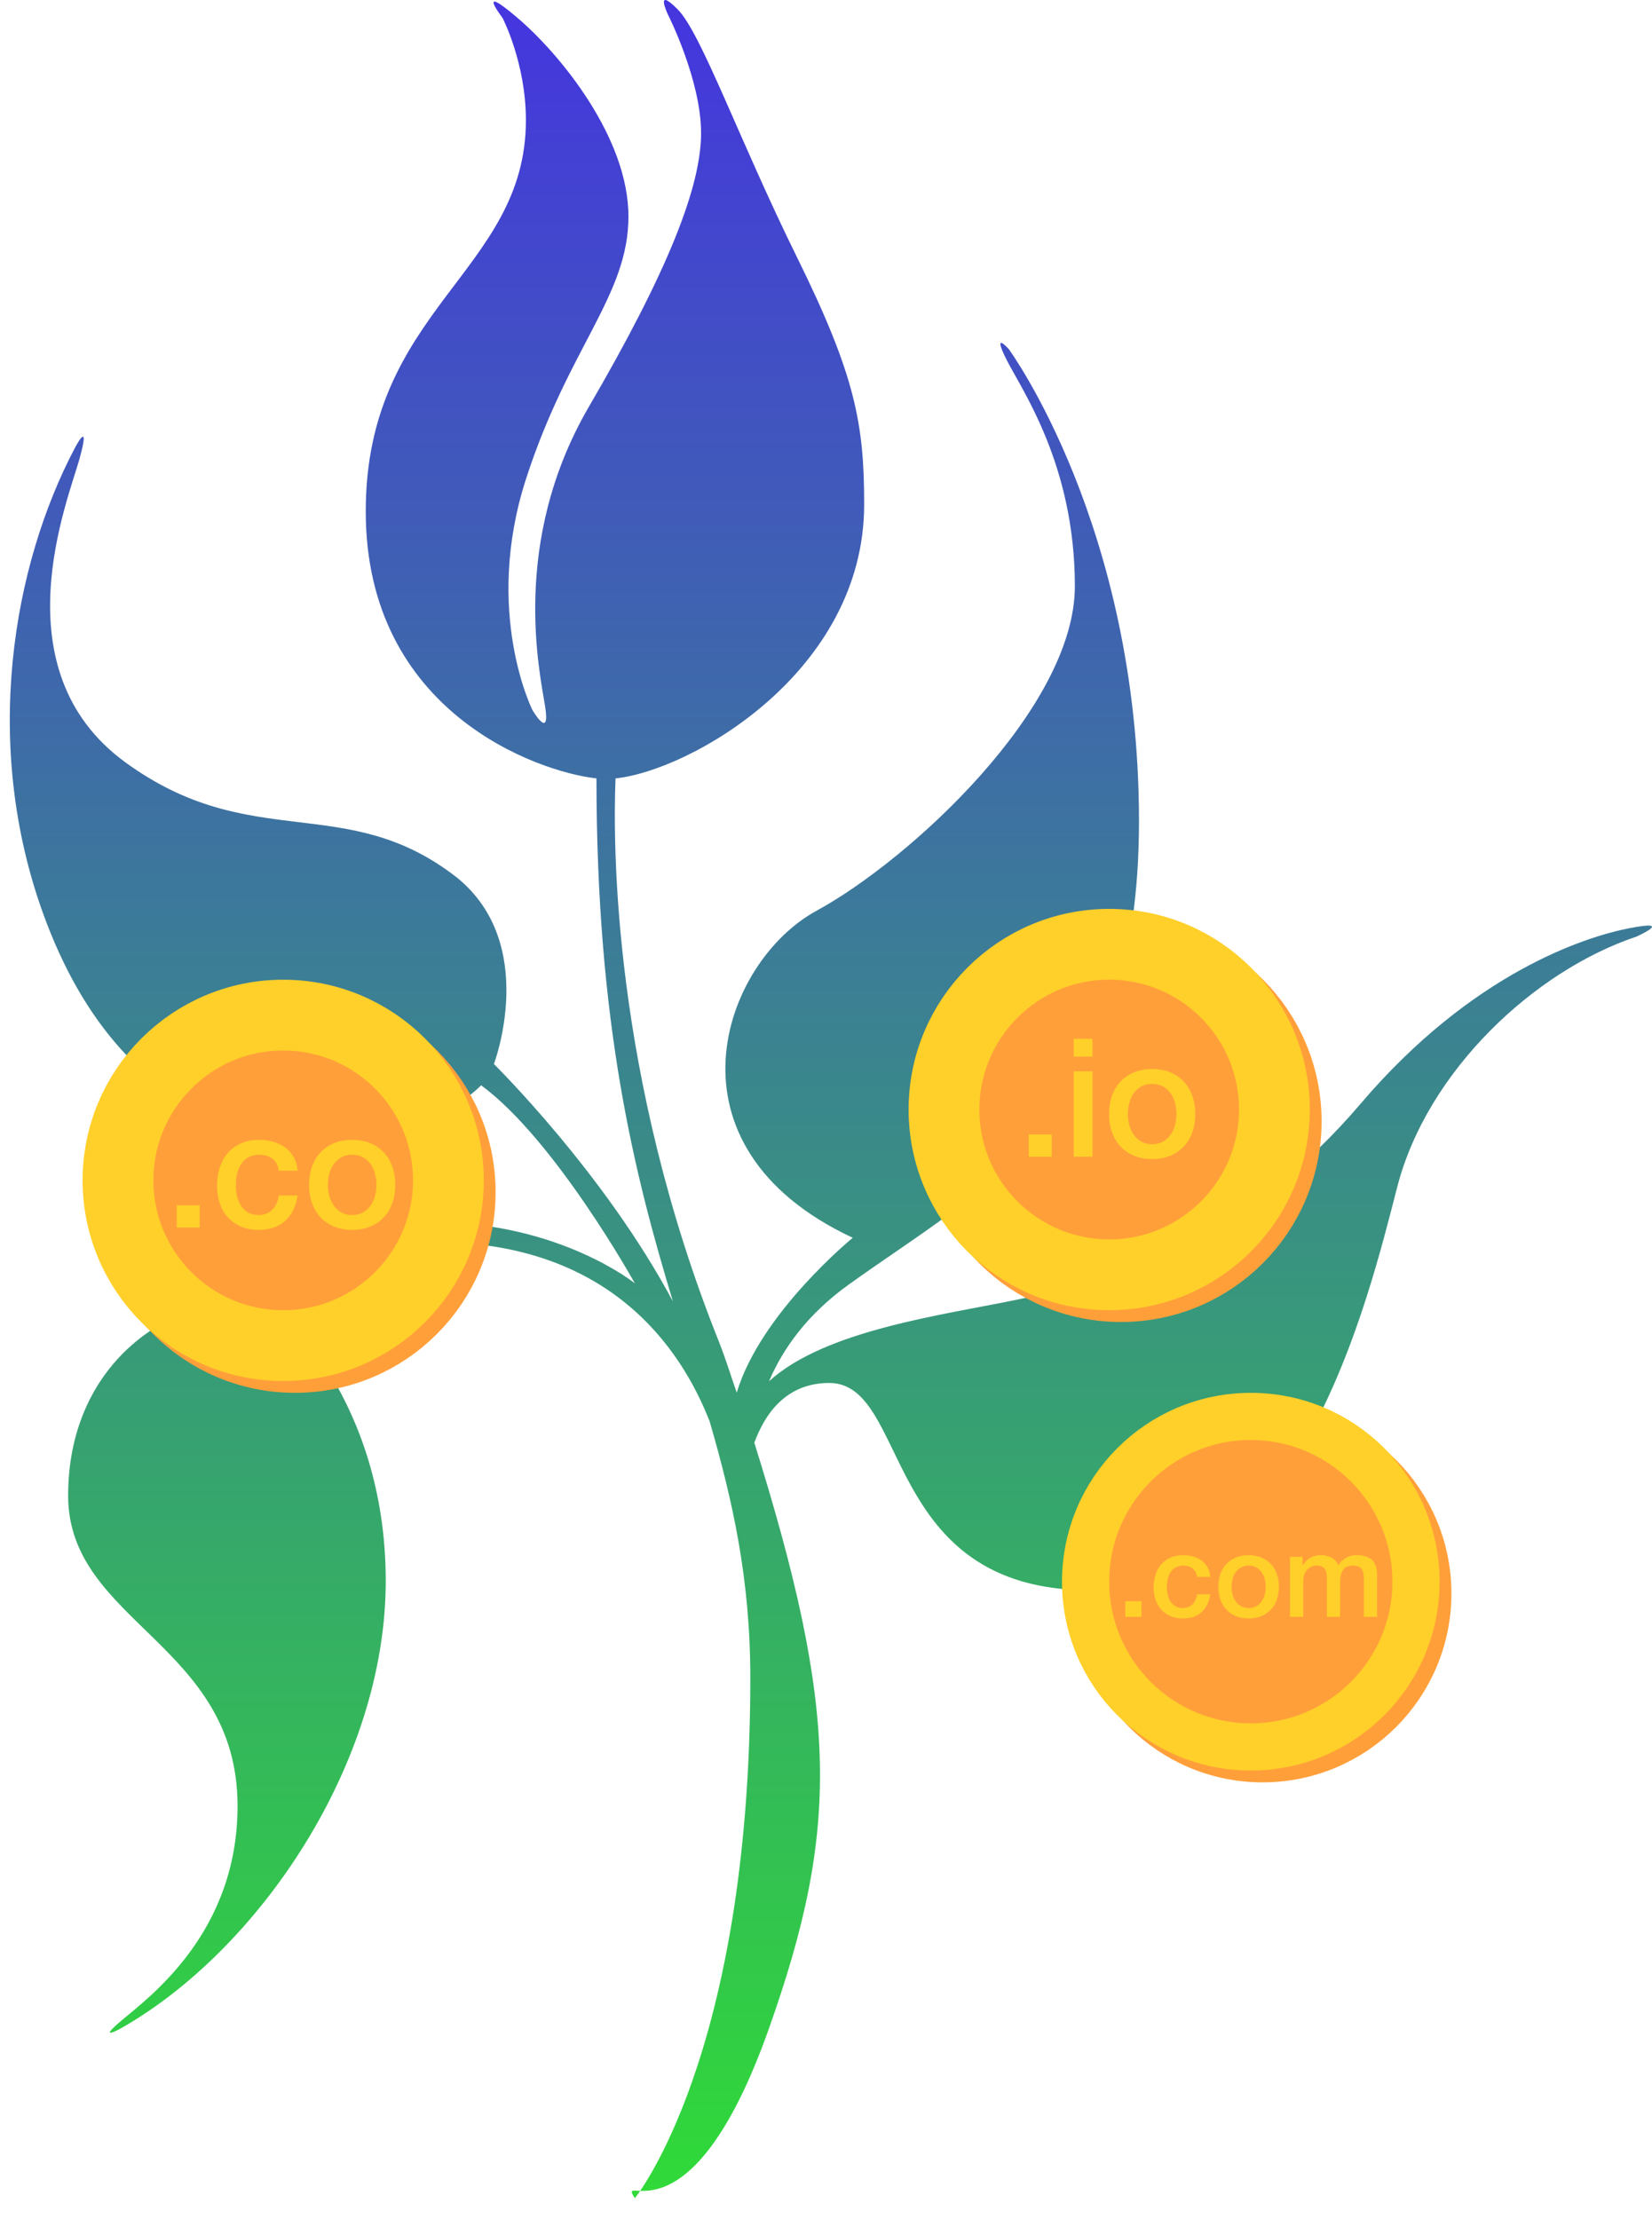 <?xml version="1.0" encoding="UTF-8"?>
<svg width="70px" height="94px" viewBox="0 0 70 94" version="1.1" xmlns="http://www.w3.org/2000/svg" xmlns:xlink="http://www.w3.org/1999/xlink">
    <!-- Generator: Sketch 43.1 (39012) - http://www.bohemiancoding.com/sketch -->
    <title>expensive</title>
    <desc>Created with Sketch.</desc>
    <defs>
        <linearGradient x1="50%" y1="0%" x2="50%" y2="100%" id="linearGradient-1">
            <stop stop-color="#4533E1" offset="0%"></stop>
            <stop stop-color="#2FDF33" offset="100%"></stop>
        </linearGradient>
    </defs>
    <g id="Page-1" stroke="none" stroke-width="1" fill="none" fill-rule="evenodd">
        <g id="expensive">
            <g id="Fill-196" fill-rule="nonzero" fill="url(#linearGradient-1)">
                <path d="M57.672,46.732 C52.968,52.252 47.9,54.062 43.102,55.052 C39.921,55.712 34.965,56.342 32.584,58.512 C33.183,57.112 34.214,55.672 35.952,54.422 C41.746,50.262 48.262,47.272 48.262,34.782 C48.262,22.292 42.74,14.782 42.74,14.782 C42.74,14.782 42.015,13.972 42.648,15.232 C43.283,16.502 45.545,19.672 45.545,24.832 C45.545,29.982 38.577,36.412 34.594,38.582 C30.612,40.752 27.808,48.542 36.134,52.432 C36.134,52.432 32.225,55.622 31.218,58.992 C30.964,58.272 30.756,57.572 30.462,56.832 C25.944,45.542 25.97,35.672 26.082,32.972 C29.234,32.652 36.617,28.482 36.617,21.362 C36.617,17.982 36.254,15.932 33.783,10.922 C31.311,5.912 29.707,1.382 28.71,0.392 C27.716,-0.608 28.305,0.622 28.305,0.622 C28.305,0.622 29.707,3.382 29.707,5.642 C29.707,7.902 28.305,11.482 24.957,17.222 C21.607,22.972 22.875,28.492 23.101,29.942 C23.325,31.392 22.558,30.072 22.558,30.072 C22.558,30.072 20.474,25.912 22.284,20.302 C24.096,14.692 26.629,12.522 26.629,9.172 C26.629,5.822 23.732,2.292 21.922,0.752 C20.113,-0.788 21.29,0.752 21.29,0.752 C21.29,0.752 22.284,2.652 22.284,5.092 C22.284,11.522 15.498,13.062 15.498,21.662 C15.498,30.162 22.79,32.702 25.274,32.972 C25.274,43.402 26.893,49.782 28.515,55.132 C25.612,49.682 20.928,45.072 20.928,45.072 C20.928,45.072 22.855,40.002 19.359,37.172 C14.653,33.492 10.67,36.202 5.298,32.282 C-0.072,28.352 2.887,21.182 3.37,19.432 C3.856,17.672 3.19,18.942 3.19,18.942 C0.536,23.952 -0.793,31.552 1.862,38.792 C4.517,46.032 9.343,48.272 13.81,48.272 C18.275,48.272 20.386,45.972 20.386,45.972 C23.521,48.272 26.901,54.362 26.901,54.362 C26.901,54.362 23.705,51.772 18.335,51.772 C12.965,51.772 10.55,55.082 10.55,55.082 C6.866,55.082 2.887,57.982 2.887,63.352 C2.887,68.722 10.066,69.622 10.066,76.502 C10.066,81.872 6.325,84.592 5.18,85.562 C4.036,86.522 5.12,85.922 5.12,85.922 C10.976,82.602 16.345,74.692 16.345,66.972 C16.345,59.252 11.756,55.442 11.756,55.442 C11.756,55.442 13.928,52.612 18.393,52.612 C25.798,52.612 28.838,57.062 30.071,60.212 C31.046,63.572 31.793,66.892 31.793,71.072 C31.793,87.132 26.901,93.115 26.901,93.115 C26.084,91.845 29.204,95.462 32.584,85.922 C35.593,77.432 35.529,72.512 31.963,61.112 C32.412,59.892 33.305,58.582 35.137,58.582 C38.577,58.582 37.309,67.362 46.18,67.362 C55.05,67.362 57.946,55.142 59.21,50.262 C60.479,45.372 65.004,41.122 69.349,39.672 C69.349,39.672 70.977,38.942 69.077,39.312 C67.175,39.672 62.379,41.212 57.672,46.732 Z"></path>
            </g>
            <g id="com" transform="translate(46, 60)">
                <circle id="Oval" stroke="#FF9F3A" stroke-width="2" cx="7.5" cy="7.5" r="7"></circle>
                <circle id="Oval" stroke="#FFCF2A" stroke-width="2" fill="#FF9F3A" cx="7" cy="7" r="7"></circle>
                <path d="M1.682,7.825 L2.366,7.825 L2.366,8.489 L1.682,8.489 L1.682,7.825 Z M4.724,6.796 C4.701,6.639 4.637,6.52 4.534,6.44 C4.431,6.359 4.3,6.319 4.143,6.319 C4.071,6.319 3.994,6.331 3.911,6.356 C3.829,6.38 3.754,6.426 3.685,6.494 C3.616,6.561 3.559,6.654 3.513,6.774 C3.467,6.894 3.444,7.051 3.444,7.244 C3.444,7.349 3.456,7.454 3.481,7.559 C3.505,7.664 3.545,7.758 3.599,7.84 C3.653,7.922 3.723,7.988 3.808,8.039 C3.893,8.09 3.997,8.115 4.118,8.115 C4.282,8.115 4.418,8.064 4.524,7.963 C4.631,7.861 4.697,7.718 4.724,7.535 L5.285,7.535 C5.232,7.866 5.107,8.119 4.908,8.295 C4.71,8.47 4.446,8.558 4.118,8.558 C3.918,8.558 3.742,8.525 3.589,8.457 C3.437,8.39 3.308,8.298 3.203,8.182 C3.098,8.065 3.018,7.927 2.964,7.766 C2.91,7.605 2.883,7.431 2.883,7.244 C2.883,7.054 2.909,6.875 2.962,6.708 C3.014,6.54 3.093,6.395 3.198,6.272 C3.303,6.149 3.433,6.052 3.589,5.982 C3.745,5.911 3.928,5.876 4.138,5.876 C4.286,5.876 4.426,5.895 4.559,5.933 C4.692,5.97 4.81,6.027 4.913,6.102 C5.016,6.178 5.101,6.273 5.166,6.388 C5.232,6.503 5.271,6.639 5.285,6.796 L4.724,6.796 Z M6.909,8.558 C6.705,8.558 6.524,8.525 6.365,8.457 C6.206,8.39 6.071,8.297 5.961,8.179 C5.851,8.061 5.768,7.92 5.71,7.756 C5.653,7.592 5.624,7.412 5.624,7.215 C5.624,7.021 5.653,6.842 5.71,6.678 C5.768,6.514 5.851,6.373 5.961,6.255 C6.071,6.137 6.206,6.044 6.365,5.977 C6.524,5.91 6.705,5.876 6.909,5.876 C7.112,5.876 7.293,5.91 7.453,5.977 C7.612,6.044 7.746,6.137 7.856,6.255 C7.966,6.373 8.05,6.514 8.107,6.678 C8.165,6.842 8.193,7.021 8.193,7.215 C8.193,7.412 8.165,7.592 8.107,7.756 C8.05,7.92 7.966,8.061 7.856,8.179 C7.746,8.297 7.612,8.39 7.453,8.457 C7.293,8.525 7.112,8.558 6.909,8.558 Z M6.909,8.115 C7.033,8.115 7.142,8.089 7.234,8.037 C7.325,7.984 7.401,7.915 7.46,7.83 C7.519,7.745 7.562,7.649 7.59,7.542 C7.618,7.435 7.632,7.326 7.632,7.215 C7.632,7.106 7.618,6.998 7.59,6.89 C7.562,6.782 7.519,6.686 7.46,6.602 C7.401,6.518 7.325,6.45 7.234,6.398 C7.142,6.345 7.033,6.319 6.909,6.319 C6.784,6.319 6.676,6.345 6.584,6.398 C6.492,6.45 6.417,6.518 6.358,6.602 C6.298,6.686 6.255,6.782 6.227,6.89 C6.199,6.998 6.185,7.106 6.185,7.215 C6.185,7.326 6.199,7.435 6.227,7.542 C6.255,7.649 6.298,7.745 6.358,7.83 C6.417,7.915 6.492,7.984 6.584,8.037 C6.676,8.089 6.784,8.115 6.909,8.115 Z M8.661,5.945 L9.192,5.945 L9.192,6.299 L9.207,6.299 C9.25,6.237 9.296,6.179 9.345,6.127 C9.394,6.075 9.449,6.03 9.51,5.994 C9.57,5.958 9.64,5.929 9.719,5.908 C9.798,5.887 9.888,5.876 9.99,5.876 C10.144,5.876 10.287,5.91 10.42,5.979 C10.553,6.048 10.647,6.155 10.703,6.299 C10.798,6.168 10.908,6.065 11.033,5.989 C11.158,5.914 11.314,5.876 11.501,5.876 C11.77,5.876 11.979,5.942 12.128,6.073 C12.277,6.204 12.352,6.424 12.352,6.732 L12.352,8.489 L11.791,8.489 L11.791,7.003 C11.791,6.901 11.788,6.809 11.781,6.725 C11.775,6.641 11.756,6.569 11.724,6.508 C11.693,6.448 11.647,6.401 11.584,6.368 C11.522,6.335 11.437,6.319 11.328,6.319 C11.138,6.319 11,6.378 10.915,6.496 C10.83,6.614 10.787,6.782 10.787,6.998 L10.787,8.489 L10.226,8.489 L10.226,6.855 C10.226,6.678 10.194,6.545 10.13,6.454 C10.066,6.364 9.949,6.319 9.778,6.319 C9.706,6.319 9.636,6.334 9.569,6.363 C9.502,6.393 9.443,6.435 9.392,6.491 C9.341,6.547 9.3,6.616 9.269,6.698 C9.237,6.78 9.222,6.873 9.222,6.978 L9.222,8.489 L8.661,8.489 L8.661,5.945 Z" id=".com" fill="#FFCF2A"></path>
            </g>
            <g id="co" transform="translate(5, 43)">
                <circle id="Oval" stroke="#FF9F3A" stroke-width="3" cx="7.5" cy="7.5" r="7"></circle>
                <circle id="Oval" stroke="#FFCF2A" stroke-width="3" fill="#FF9F3A" cx="7" cy="7" r="7"></circle>
                <path d="M2.489,8.055 L3.462,8.055 L3.462,9 L2.489,9 L2.489,8.055 Z M6.814,6.592 C6.782,6.368 6.692,6.199 6.545,6.085 C6.398,5.97 6.213,5.913 5.989,5.913 C5.886,5.913 5.776,5.93 5.66,5.965 C5.543,6.001 5.436,6.066 5.338,6.162 C5.239,6.257 5.158,6.39 5.093,6.561 C5.027,6.731 4.995,6.954 4.995,7.229 C4.995,7.378 5.012,7.528 5.047,7.677 C5.082,7.826 5.138,7.959 5.215,8.076 C5.292,8.193 5.391,8.287 5.513,8.36 C5.634,8.432 5.781,8.468 5.954,8.468 C6.187,8.468 6.379,8.396 6.531,8.251 C6.683,8.106 6.777,7.903 6.814,7.642 L7.612,7.642 C7.538,8.113 7.359,8.474 7.077,8.723 C6.795,8.973 6.42,9.098 5.954,9.098 C5.669,9.098 5.418,9.05 5.201,8.954 C4.984,8.859 4.801,8.728 4.652,8.562 C4.502,8.397 4.389,8.2 4.312,7.971 C4.235,7.742 4.197,7.495 4.197,7.229 C4.197,6.958 4.234,6.704 4.309,6.466 C4.383,6.228 4.495,6.022 4.644,5.846 C4.794,5.671 4.979,5.534 5.201,5.434 C5.423,5.333 5.683,5.283 5.981,5.283 C6.192,5.283 6.391,5.31 6.58,5.364 C6.769,5.417 6.937,5.498 7.084,5.605 C7.231,5.712 7.351,5.848 7.444,6.011 C7.538,6.174 7.594,6.368 7.612,6.592 L6.814,6.592 Z M9.922,9.098 C9.633,9.098 9.375,9.05 9.149,8.954 C8.923,8.859 8.731,8.727 8.575,8.559 C8.419,8.391 8.3,8.19 8.218,7.957 C8.136,7.724 8.095,7.467 8.095,7.187 C8.095,6.912 8.136,6.657 8.218,6.424 C8.3,6.191 8.419,5.99 8.575,5.822 C8.731,5.654 8.923,5.522 9.149,5.426 C9.375,5.331 9.633,5.283 9.922,5.283 C10.212,5.283 10.47,5.331 10.696,5.426 C10.922,5.522 11.114,5.654 11.27,5.822 C11.426,5.99 11.545,6.191 11.627,6.424 C11.709,6.657 11.749,6.912 11.749,7.187 C11.749,7.467 11.709,7.724 11.627,7.957 C11.545,8.19 11.426,8.391 11.27,8.559 C11.114,8.727 10.922,8.859 10.696,8.954 C10.47,9.05 10.212,9.098 9.922,9.098 Z M9.922,8.468 C10.1,8.468 10.254,8.431 10.384,8.356 C10.515,8.281 10.622,8.183 10.707,8.062 C10.791,7.941 10.852,7.804 10.892,7.652 C10.932,7.501 10.951,7.346 10.951,7.187 C10.951,7.033 10.932,6.879 10.892,6.725 C10.852,6.571 10.791,6.435 10.707,6.316 C10.622,6.196 10.515,6.1 10.384,6.025 C10.254,5.95 10.1,5.913 9.922,5.913 C9.745,5.913 9.591,5.95 9.46,6.025 C9.33,6.1 9.223,6.196 9.139,6.316 C9.054,6.435 8.993,6.571 8.953,6.725 C8.913,6.879 8.893,7.033 8.893,7.187 C8.893,7.346 8.913,7.501 8.953,7.652 C8.993,7.804 9.054,7.941 9.139,8.062 C9.223,8.183 9.33,8.281 9.46,8.356 C9.591,8.431 9.745,8.468 9.922,8.468 Z" id=".co" fill="#FFCF2A"></path>
            </g>
            <g id="io" transform="translate(40, 40)">
                <circle id="Oval" stroke="#FF9F3A" stroke-width="3" cx="7.5" cy="7.5" r="7"></circle>
                <circle id="Oval" stroke="#FFCF2A" stroke-width="3" fill="#FF9F3A" cx="7" cy="7" r="7"></circle>
                <path d="M3.591,8.055 L4.564,8.055 L4.564,9 L3.591,9 L3.591,8.055 Z M5.495,4.002 L6.293,4.002 L6.293,4.758 L5.495,4.758 L5.495,4.002 Z M5.495,5.381 L6.293,5.381 L6.293,9 L5.495,9 L5.495,5.381 Z M8.82,9.098 C8.531,9.098 8.273,9.05 8.046,8.954 C7.82,8.859 7.629,8.727 7.473,8.559 C7.316,8.391 7.197,8.19 7.115,7.957 C7.034,7.724 6.993,7.467 6.993,7.187 C6.993,6.912 7.034,6.657 7.115,6.424 C7.197,6.191 7.316,5.99 7.473,5.822 C7.629,5.654 7.82,5.522 8.046,5.426 C8.273,5.331 8.531,5.283 8.82,5.283 C9.109,5.283 9.367,5.331 9.594,5.426 C9.82,5.522 10.011,5.654 10.168,5.822 C10.324,5.99 10.443,6.191 10.524,6.424 C10.606,6.657 10.647,6.912 10.647,7.187 C10.647,7.467 10.606,7.724 10.524,7.957 C10.443,8.19 10.324,8.391 10.168,8.559 C10.011,8.727 9.82,8.859 9.594,8.954 C9.367,9.05 9.109,9.098 8.82,9.098 Z M8.82,8.468 C8.997,8.468 9.151,8.431 9.282,8.356 C9.413,8.281 9.52,8.183 9.604,8.062 C9.688,7.941 9.75,7.804 9.79,7.652 C9.829,7.501 9.849,7.346 9.849,7.187 C9.849,7.033 9.829,6.879 9.79,6.725 C9.75,6.571 9.688,6.435 9.604,6.316 C9.52,6.196 9.413,6.1 9.282,6.025 C9.151,5.95 8.997,5.913 8.82,5.913 C8.643,5.913 8.489,5.95 8.358,6.025 C8.227,6.1 8.12,6.196 8.036,6.316 C7.952,6.435 7.89,6.571 7.851,6.725 C7.811,6.879 7.791,7.033 7.791,7.187 C7.791,7.346 7.811,7.501 7.851,7.652 C7.89,7.804 7.952,7.941 8.036,8.062 C8.12,8.183 8.227,8.281 8.358,8.356 C8.489,8.431 8.643,8.468 8.82,8.468 Z" id=".io" fill="#FFCF2A"></path>
            </g>
        </g>
    </g>
</svg>